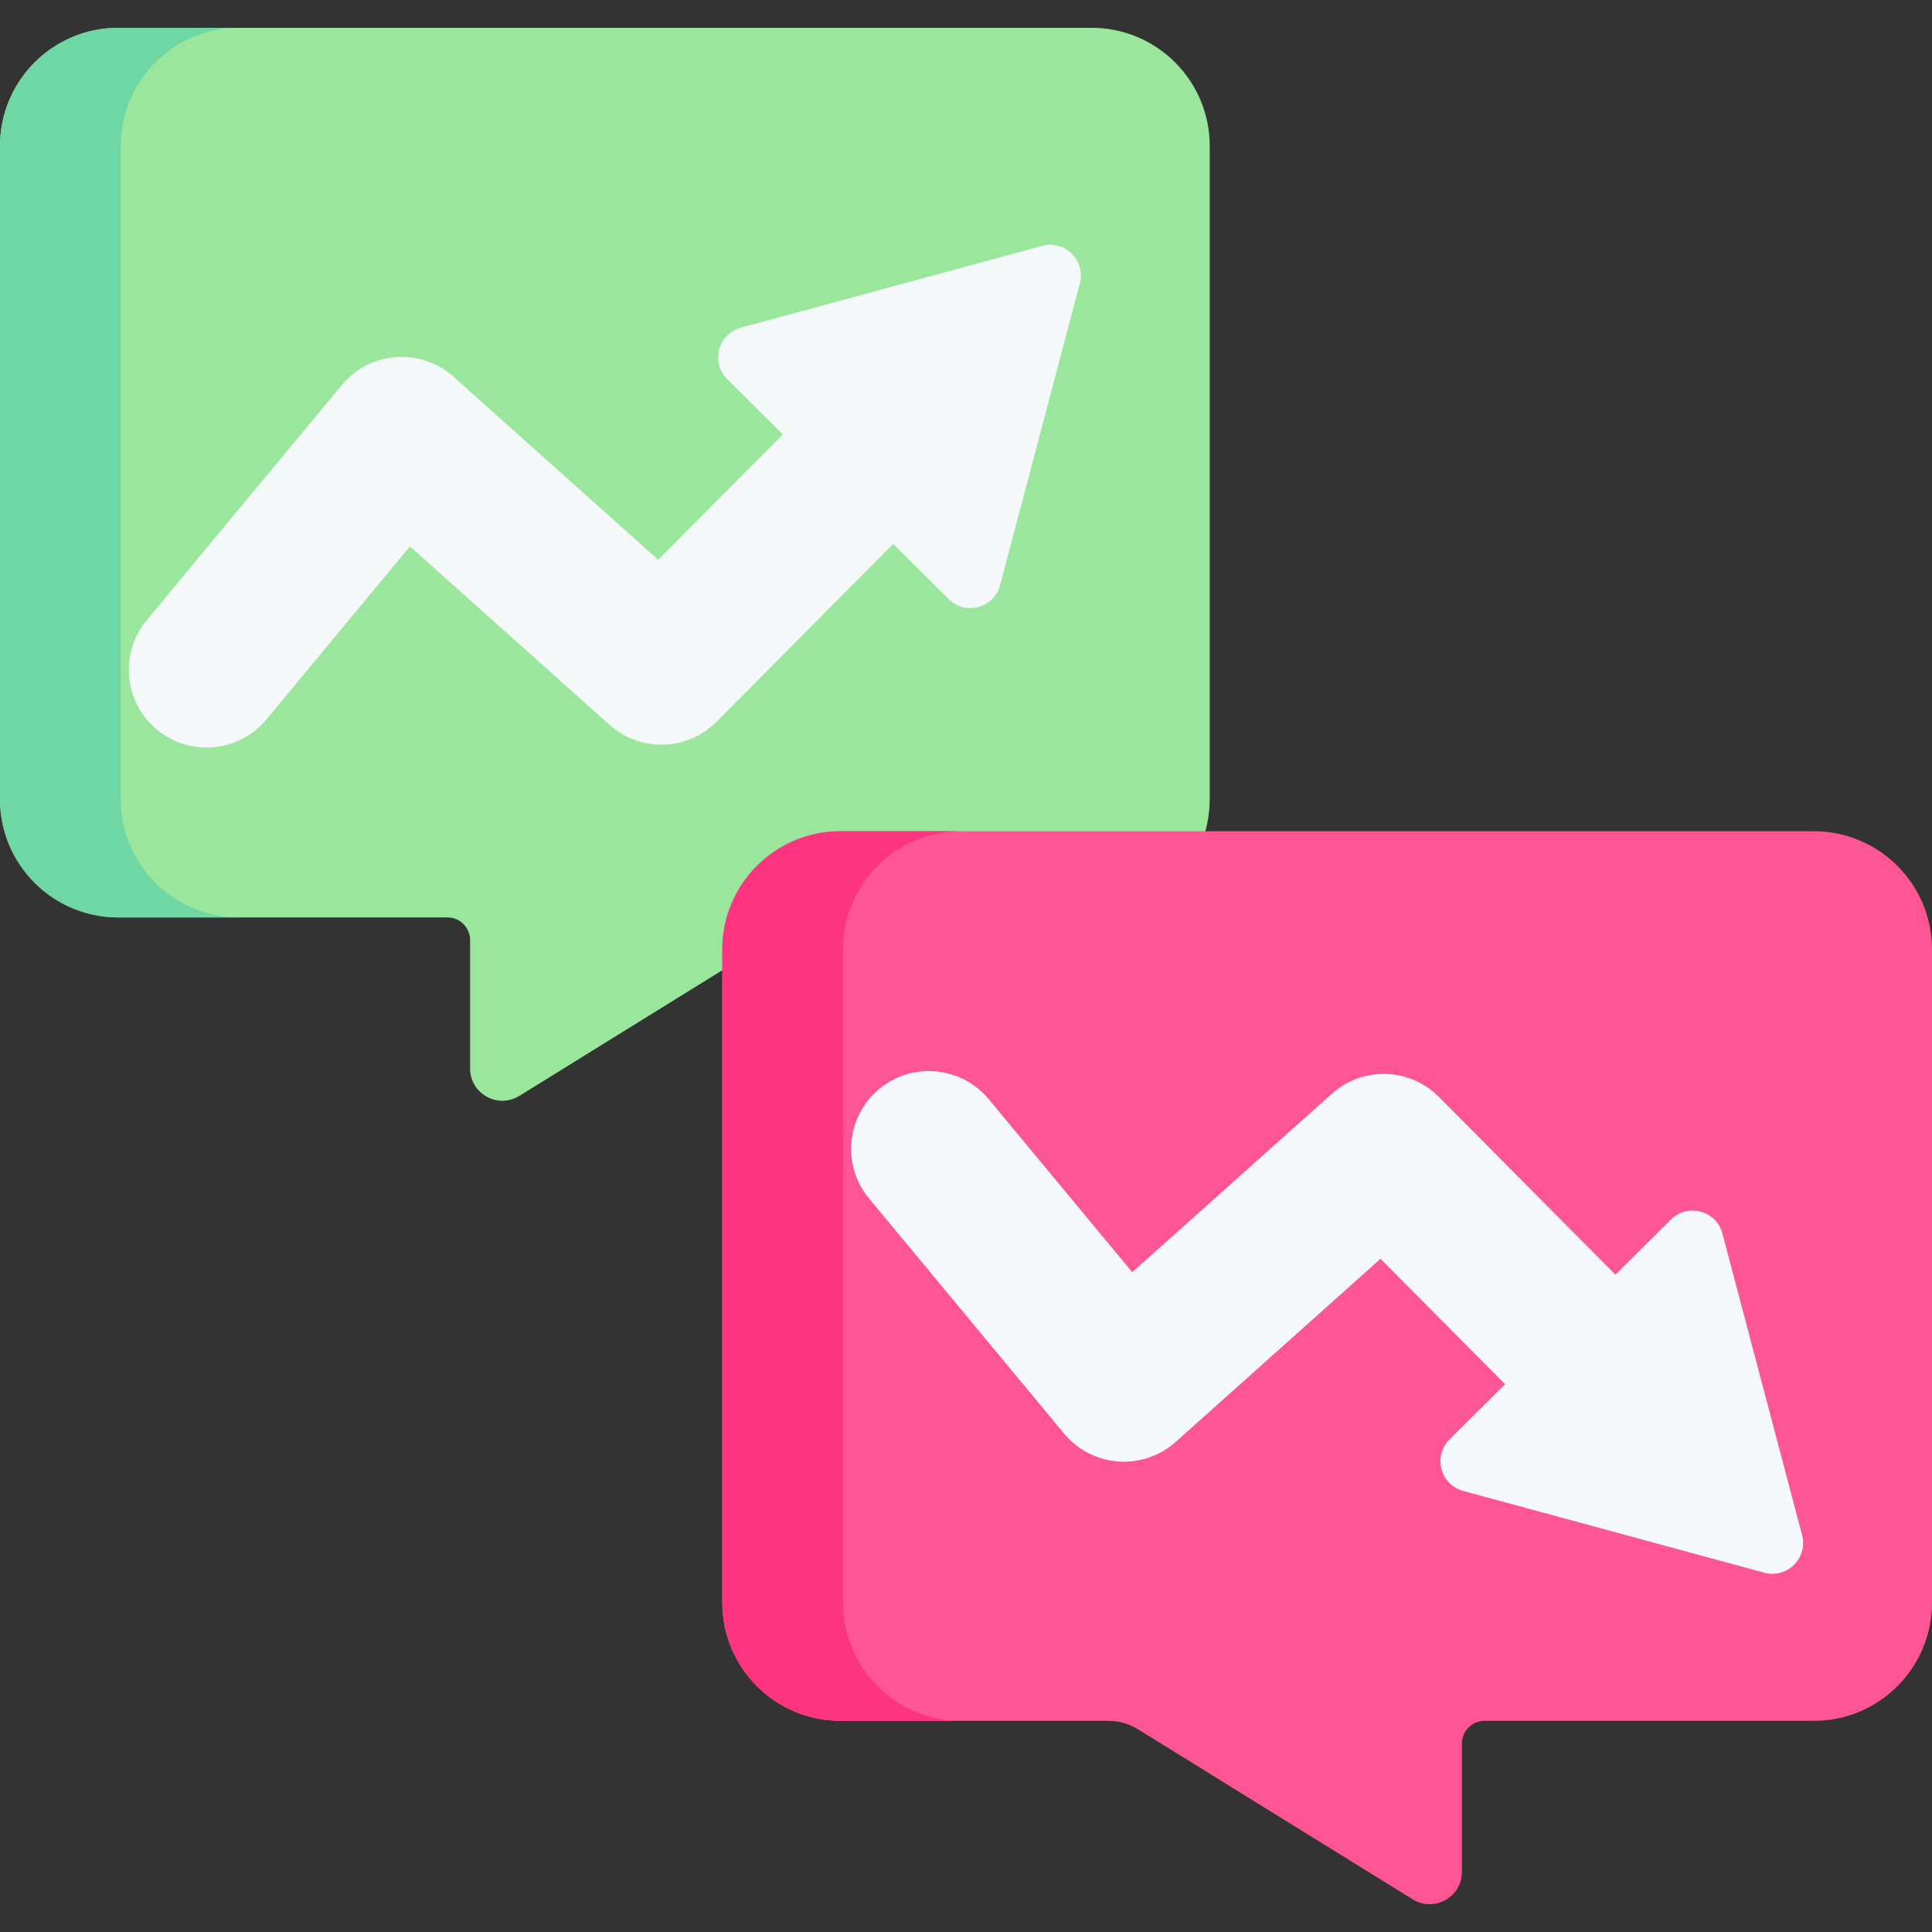 <svg width="85" height="85" viewBox="0 0 85 85" fill="none" xmlns="http://www.w3.org/2000/svg">
<rect x="0" y="0" width="85" height="85" fill="#333333" stroke="none"/>
<g clip-path="url(#clip0_425_11)">
<path d="M53.223 6.423V35.161C53.223 38.034 50.894 40.362 48.022 40.362H36.228C35.773 40.362 35.328 40.489 34.941 40.728L22.849 48.215C21.903 48.8 20.682 48.12 20.682 47.008V41.358C20.682 40.808 20.236 40.362 19.686 40.362H5.201C2.329 40.362 0 38.033 0 35.161V6.423C0 3.552 2.328 1.223 5.201 1.223H48.022C50.895 1.223 53.223 3.551 53.223 6.423Z" fill="#9BE69D"/>
<path d="M10.513 40.362H5.201C2.329 40.362 0 38.034 0 35.161V6.423C0 3.552 2.328 1.223 5.201 1.223H10.513C7.64 1.223 5.312 3.552 5.312 6.423V35.161C5.312 38.034 7.641 40.362 10.513 40.362Z" fill="#6FD7A3"/>
<path d="M31.777 41.771V70.509C31.777 73.382 34.106 75.71 36.978 75.71H48.772C49.227 75.71 49.673 75.837 50.059 76.076L62.151 83.562C63.097 84.148 64.318 83.468 64.318 82.356V76.706C64.318 76.156 64.764 75.71 65.314 75.71H79.799C82.672 75.71 85 73.381 85 70.509V41.771C85 38.9 82.673 36.57 79.799 36.57H36.978C34.105 36.571 31.777 38.899 31.777 41.771Z" fill="#FE5694"/>
<path d="M42.29 75.71H36.978C34.106 75.71 31.777 73.382 31.777 70.509V41.771C31.777 38.9 34.105 36.57 36.978 36.57H42.29C39.417 36.57 37.089 38.9 37.089 41.771V70.509C37.089 73.382 39.418 75.71 42.29 75.71Z" fill="#FD3581"/>
<path d="M79.285 67.539L75.778 54.267C75.512 53.259 74.255 52.918 73.515 53.652L71.072 56.079L63.304 48.258C62.022 46.967 59.954 46.905 58.597 48.118L49.814 55.971L43.498 48.358C42.292 46.904 40.136 46.704 38.682 47.91C37.228 49.116 37.027 51.272 38.233 52.726L46.815 63.071C47.408 63.786 48.267 64.229 49.193 64.298C49.278 64.305 49.363 64.308 49.447 64.308C50.285 64.308 51.098 63.999 51.727 63.437L60.737 55.381L66.218 60.9L63.774 63.327C63.034 64.061 63.367 65.321 64.373 65.594L77.621 69.191C78.627 69.464 79.551 68.546 79.285 67.539Z" fill="#F5F8F9"/>
<path d="M47.508 12.47L44.001 25.743C43.735 26.75 42.478 27.092 41.739 26.358L39.295 23.931L31.527 31.752C30.245 33.043 28.177 33.104 26.82 31.892L18.037 24.038L11.722 31.651C10.515 33.105 8.359 33.306 6.905 32.1C5.451 30.894 5.25 28.737 6.456 27.283L15.038 16.939C15.631 16.223 16.49 15.78 17.416 15.711C17.501 15.705 17.586 15.702 17.671 15.702C18.509 15.702 19.321 16.01 19.95 16.573L28.96 24.628L34.441 19.11L31.997 16.683C31.257 15.948 31.59 14.689 32.596 14.416L45.845 10.818C46.85 10.545 47.774 11.463 47.508 12.47Z" fill="#F5F8F9"/>
</g>
<defs>
<clipPath id="clip0_425_11">
<rect width="85" height="85" fill="white"/>
</clipPath>
</defs>
</svg>
